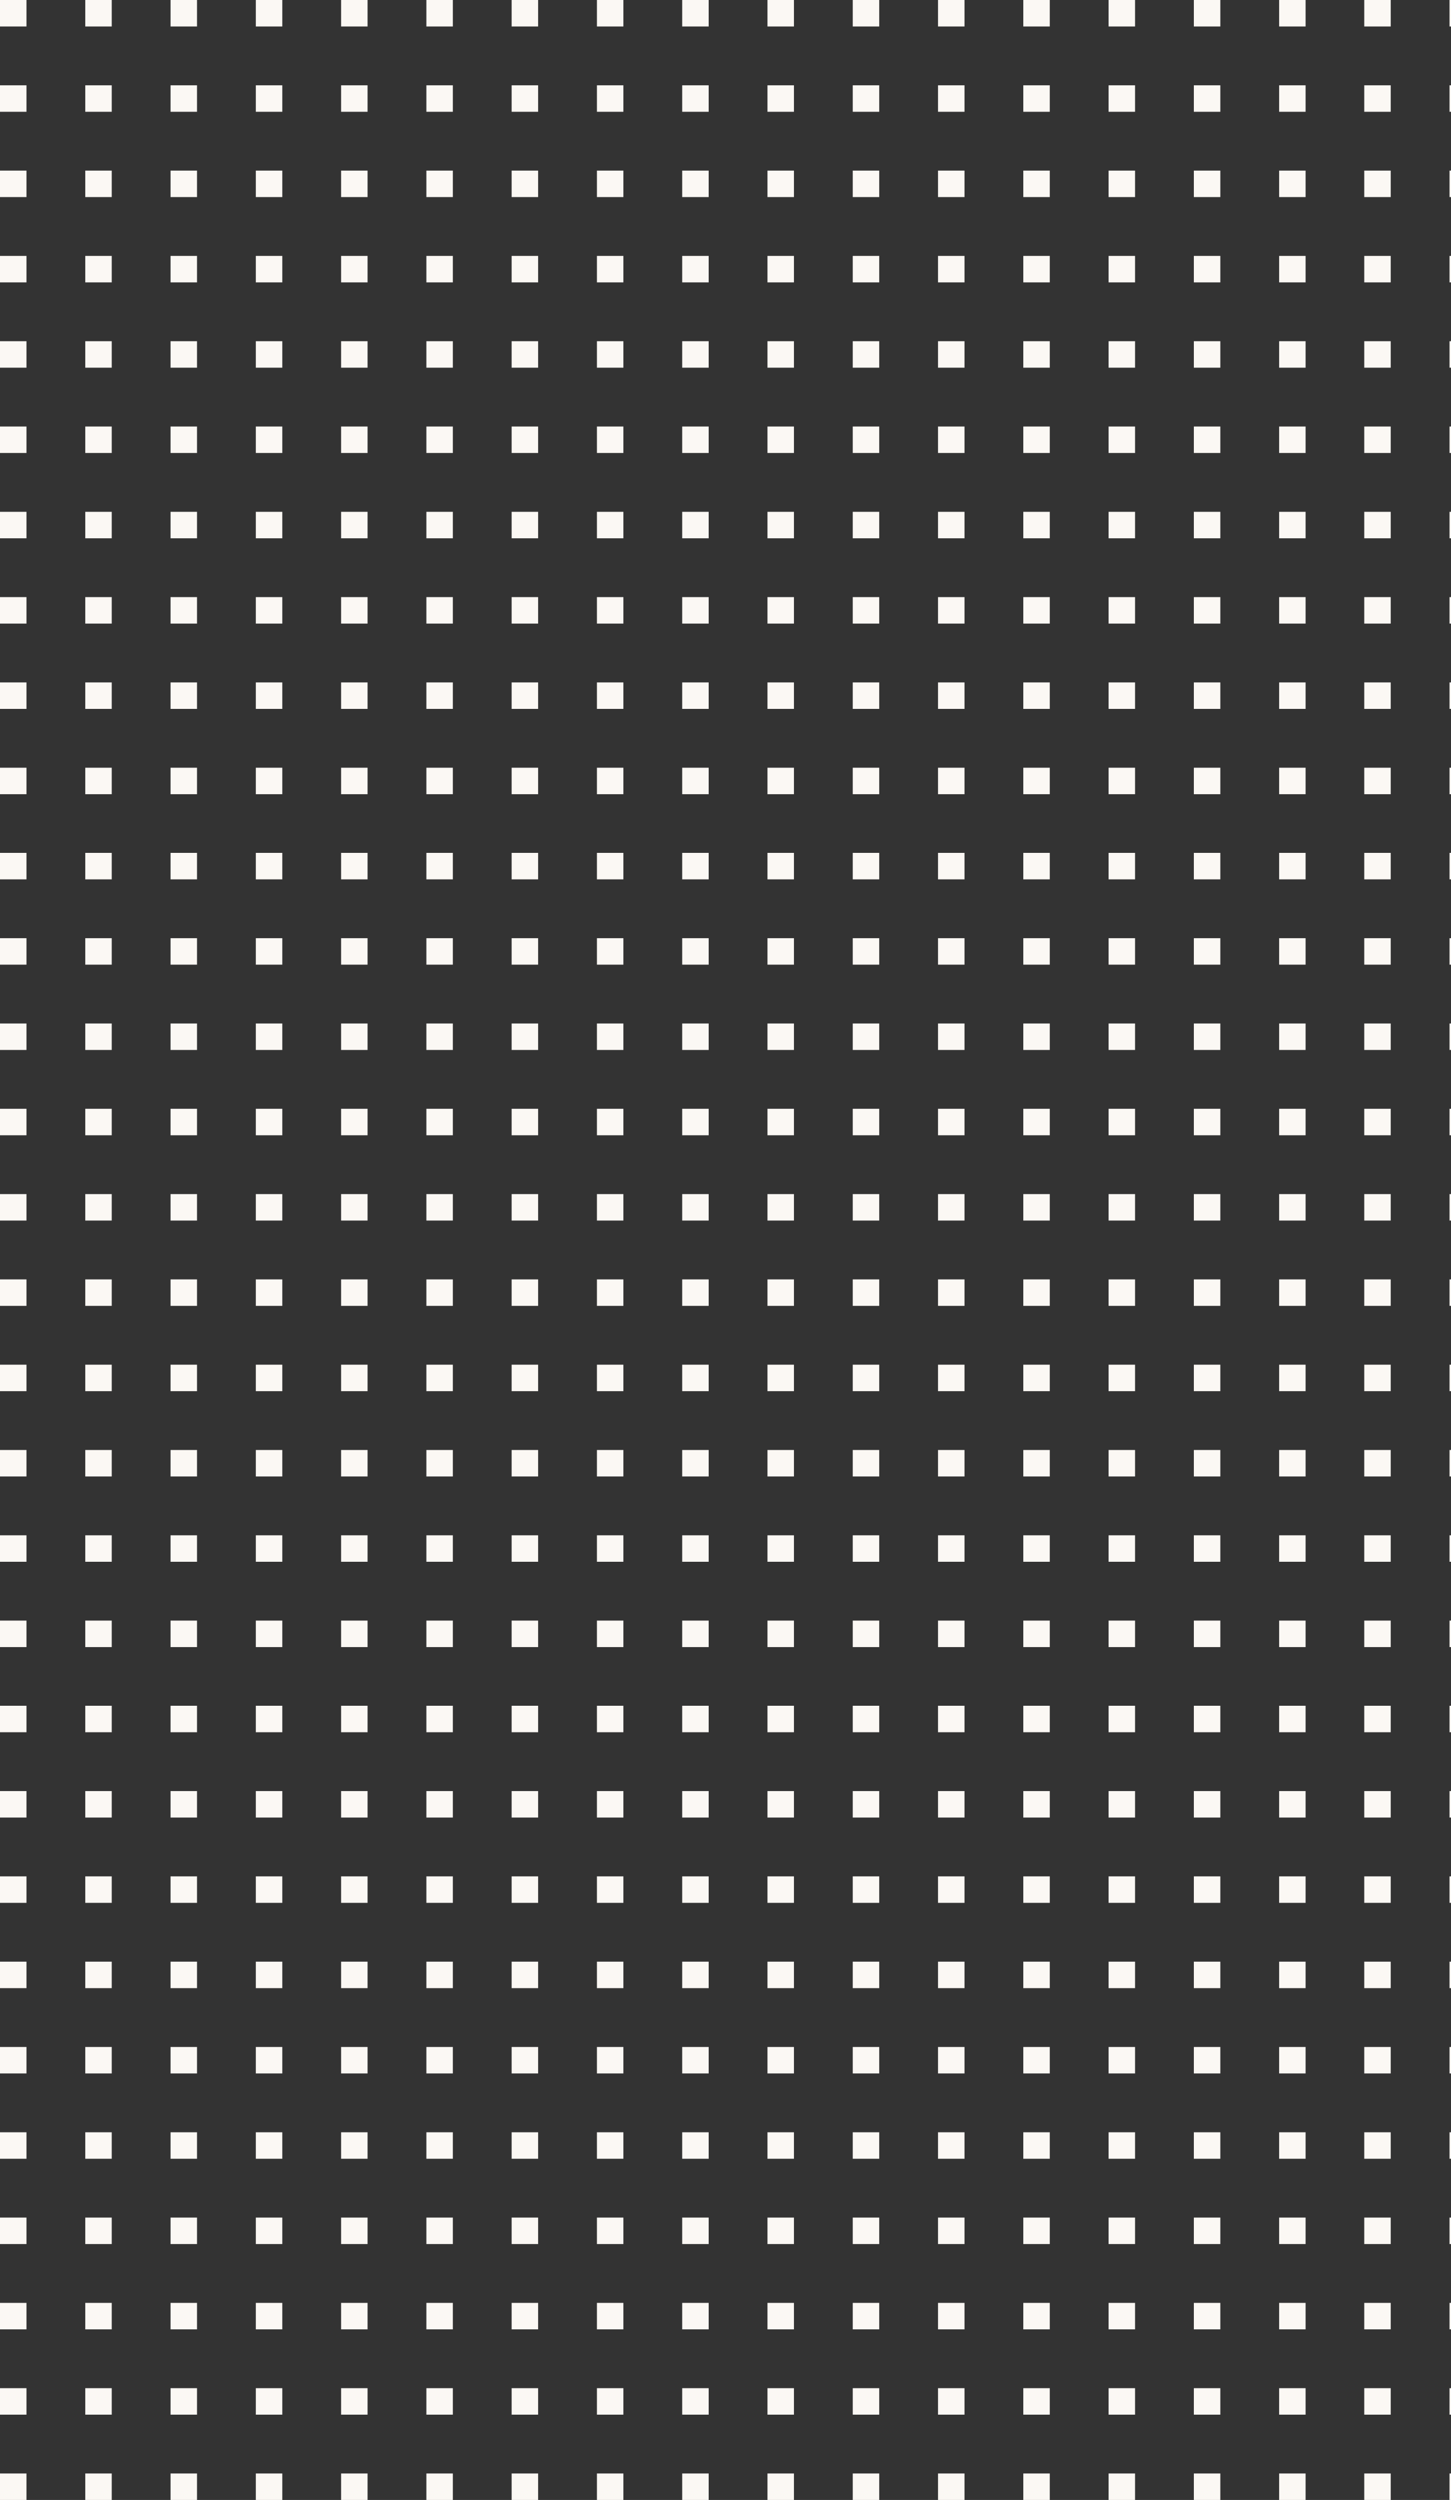 <svg width="371" height="639" viewBox="0 0 371 639" fill="none" xmlns="http://www.w3.org/2000/svg">
<rect x="0" y="0" width="371" height="639" fill="#333333" stroke="none"/>
<rect width="6.767" height="6.767" fill="#FBF8F4"/>
<rect x="21.803" width="6.767" height="6.767" fill="#FBF8F4"/>
<rect x="43.607" width="6.767" height="6.767" fill="#FBF8F4"/>
<rect x="65.411" width="6.767" height="6.767" fill="#FBF8F4"/>
<rect x="87.215" width="6.767" height="6.767" fill="#FBF8F4"/>
<rect x="109.019" width="6.767" height="6.767" fill="#FBF8F4"/>
<rect x="130.822" width="6.767" height="6.767" fill="#FBF8F4"/>
<rect x="152.626" width="6.767" height="6.767" fill="#FBF8F4"/>
<rect x="174.43" width="6.767" height="6.767" fill="#FBF8F4"/>
<rect x="196.233" width="6.767" height="6.767" fill="#FBF8F4"/>
<rect x="218.037" width="6.767" height="6.767" fill="#FBF8F4"/>
<rect x="239.841" width="6.767" height="6.767" fill="#FBF8F4"/>
<rect x="261.645" width="6.767" height="6.767" fill="#FBF8F4"/>
<rect x="283.448" width="6.767" height="6.767" fill="#FBF8F4"/>
<rect x="305.252" width="6.767" height="6.767" fill="#FBF8F4"/>
<rect x="327.056" width="6.767" height="6.767" fill="#FBF8F4"/>
<rect y="21.804" width="6.767" height="6.767" fill="#FBF8F4"/>
<rect x="21.803" y="21.804" width="6.767" height="6.767" fill="#FBF8F4"/>
<rect x="43.607" y="21.804" width="6.767" height="6.767" fill="#FBF8F4"/>
<rect x="65.411" y="21.804" width="6.767" height="6.767" fill="#FBF8F4"/>
<rect x="87.215" y="21.804" width="6.767" height="6.767" fill="#FBF8F4"/>
<rect x="109.019" y="21.804" width="6.767" height="6.767" fill="#FBF8F4"/>
<rect x="130.822" y="21.804" width="6.767" height="6.767" fill="#FBF8F4"/>
<rect x="152.626" y="21.804" width="6.767" height="6.767" fill="#FBF8F4"/>
<rect x="174.43" y="21.804" width="6.767" height="6.767" fill="#FBF8F4"/>
<rect x="196.233" y="21.804" width="6.767" height="6.767" fill="#FBF8F4"/>
<rect x="218.037" y="21.804" width="6.767" height="6.767" fill="#FBF8F4"/>
<rect x="239.841" y="21.804" width="6.767" height="6.767" fill="#FBF8F4"/>
<rect x="261.645" y="21.804" width="6.767" height="6.767" fill="#FBF8F4"/>
<rect x="283.448" y="21.804" width="6.767" height="6.767" fill="#FBF8F4"/>
<rect x="305.252" y="21.804" width="6.767" height="6.767" fill="#FBF8F4"/>
<rect x="327.056" y="21.804" width="6.767" height="6.767" fill="#FBF8F4"/>
<rect y="43.607" width="6.767" height="6.767" fill="#FBF8F4"/>
<rect x="21.803" y="43.607" width="6.767" height="6.767" fill="#FBF8F4"/>
<rect x="43.607" y="43.607" width="6.767" height="6.767" fill="#FBF8F4"/>
<rect x="65.411" y="43.607" width="6.767" height="6.767" fill="#FBF8F4"/>
<rect x="87.215" y="43.607" width="6.767" height="6.767" fill="#FBF8F4"/>
<rect x="109.019" y="43.607" width="6.767" height="6.767" fill="#FBF8F4"/>
<rect x="130.822" y="43.607" width="6.767" height="6.767" fill="#FBF8F4"/>
<rect x="152.626" y="43.607" width="6.767" height="6.767" fill="#FBF8F4"/>
<rect x="174.43" y="43.607" width="6.767" height="6.767" fill="#FBF8F4"/>
<rect x="196.233" y="43.607" width="6.767" height="6.767" fill="#FBF8F4"/>
<rect x="218.037" y="43.607" width="6.767" height="6.767" fill="#FBF8F4"/>
<rect x="239.841" y="43.607" width="6.767" height="6.767" fill="#FBF8F4"/>
<rect x="261.645" y="43.607" width="6.767" height="6.767" fill="#FBF8F4"/>
<rect x="283.448" y="43.607" width="6.767" height="6.767" fill="#FBF8F4"/>
<rect x="305.252" y="43.607" width="6.767" height="6.767" fill="#FBF8F4"/>
<rect x="327.056" y="43.607" width="6.767" height="6.767" fill="#FBF8F4"/>
<rect y="65.411" width="6.767" height="6.767" fill="#FBF8F4"/>
<rect x="21.803" y="65.411" width="6.767" height="6.767" fill="#FBF8F4"/>
<rect x="43.607" y="65.411" width="6.767" height="6.767" fill="#FBF8F4"/>
<rect x="65.411" y="65.411" width="6.767" height="6.767" fill="#FBF8F4"/>
<rect x="87.215" y="65.411" width="6.767" height="6.767" fill="#FBF8F4"/>
<rect x="109.019" y="65.411" width="6.767" height="6.767" fill="#FBF8F4"/>
<rect x="130.822" y="65.411" width="6.767" height="6.767" fill="#FBF8F4"/>
<rect x="152.626" y="65.411" width="6.767" height="6.767" fill="#FBF8F4"/>
<rect x="174.43" y="65.411" width="6.767" height="6.767" fill="#FBF8F4"/>
<rect x="196.233" y="65.411" width="6.767" height="6.767" fill="#FBF8F4"/>
<rect x="218.037" y="65.411" width="6.767" height="6.767" fill="#FBF8F4"/>
<rect x="239.841" y="65.411" width="6.767" height="6.767" fill="#FBF8F4"/>
<rect x="261.645" y="65.411" width="6.767" height="6.767" fill="#FBF8F4"/>
<rect x="283.448" y="65.411" width="6.767" height="6.767" fill="#FBF8F4"/>
<rect x="305.252" y="65.411" width="6.767" height="6.767" fill="#FBF8F4"/>
<rect x="327.056" y="65.411" width="6.767" height="6.767" fill="#FBF8F4"/>
<rect y="87.215" width="6.767" height="6.767" fill="#FBF8F4"/>
<rect x="21.803" y="87.215" width="6.767" height="6.767" fill="#FBF8F4"/>
<rect x="43.607" y="87.215" width="6.767" height="6.767" fill="#FBF8F4"/>
<rect x="65.411" y="87.215" width="6.767" height="6.767" fill="#FBF8F4"/>
<rect x="87.215" y="87.215" width="6.767" height="6.767" fill="#FBF8F4"/>
<rect x="109.019" y="87.215" width="6.767" height="6.767" fill="#FBF8F4"/>
<rect x="130.822" y="87.215" width="6.767" height="6.767" fill="#FBF8F4"/>
<rect x="152.626" y="87.215" width="6.767" height="6.767" fill="#FBF8F4"/>
<rect x="174.43" y="87.215" width="6.767" height="6.767" fill="#FBF8F4"/>
<rect x="196.233" y="87.215" width="6.767" height="6.767" fill="#FBF8F4"/>
<rect x="218.037" y="87.215" width="6.767" height="6.767" fill="#FBF8F4"/>
<rect x="239.841" y="87.215" width="6.767" height="6.767" fill="#FBF8F4"/>
<rect x="261.645" y="87.215" width="6.767" height="6.767" fill="#FBF8F4"/>
<rect x="283.448" y="87.215" width="6.767" height="6.767" fill="#FBF8F4"/>
<rect x="305.252" y="87.215" width="6.767" height="6.767" fill="#FBF8F4"/>
<rect x="327.056" y="87.215" width="6.767" height="6.767" fill="#FBF8F4"/>
<rect y="109.019" width="6.767" height="6.767" fill="#FBF8F4"/>
<rect x="21.803" y="109.019" width="6.767" height="6.767" fill="#FBF8F4"/>
<rect x="43.607" y="109.019" width="6.767" height="6.767" fill="#FBF8F4"/>
<rect x="65.411" y="109.019" width="6.767" height="6.767" fill="#FBF8F4"/>
<rect x="87.215" y="109.019" width="6.767" height="6.767" fill="#FBF8F4"/>
<rect x="109.019" y="109.019" width="6.767" height="6.767" fill="#FBF8F4"/>
<rect x="130.822" y="109.019" width="6.767" height="6.767" fill="#FBF8F4"/>
<rect x="152.626" y="109.019" width="6.767" height="6.767" fill="#FBF8F4"/>
<rect x="174.43" y="109.019" width="6.767" height="6.767" fill="#FBF8F4"/>
<rect x="196.233" y="109.019" width="6.767" height="6.767" fill="#FBF8F4"/>
<rect x="218.037" y="109.019" width="6.767" height="6.767" fill="#FBF8F4"/>
<rect x="239.841" y="109.019" width="6.767" height="6.767" fill="#FBF8F4"/>
<rect x="261.645" y="109.019" width="6.767" height="6.767" fill="#FBF8F4"/>
<rect x="283.448" y="109.019" width="6.767" height="6.767" fill="#FBF8F4"/>
<rect x="305.252" y="109.019" width="6.767" height="6.767" fill="#FBF8F4"/>
<rect x="327.056" y="109.019" width="6.767" height="6.767" fill="#FBF8F4"/>
<rect y="130.822" width="6.767" height="6.767" fill="#FBF8F4"/>
<rect x="21.803" y="130.822" width="6.767" height="6.767" fill="#FBF8F4"/>
<rect x="43.607" y="130.822" width="6.767" height="6.767" fill="#FBF8F4"/>
<rect x="65.411" y="130.822" width="6.767" height="6.767" fill="#FBF8F4"/>
<rect x="87.215" y="130.822" width="6.767" height="6.767" fill="#FBF8F4"/>
<rect x="109.019" y="130.822" width="6.767" height="6.767" fill="#FBF8F4"/>
<rect x="130.822" y="130.822" width="6.767" height="6.767" fill="#FBF8F4"/>
<rect x="152.626" y="130.822" width="6.767" height="6.767" fill="#FBF8F4"/>
<rect x="174.43" y="130.822" width="6.767" height="6.767" fill="#FBF8F4"/>
<rect x="196.233" y="130.822" width="6.767" height="6.767" fill="#FBF8F4"/>
<rect x="218.037" y="130.822" width="6.767" height="6.767" fill="#FBF8F4"/>
<rect x="239.841" y="130.822" width="6.767" height="6.767" fill="#FBF8F4"/>
<rect x="261.645" y="130.822" width="6.767" height="6.767" fill="#FBF8F4"/>
<rect x="283.448" y="130.822" width="6.767" height="6.767" fill="#FBF8F4"/>
<rect x="305.252" y="130.822" width="6.767" height="6.767" fill="#FBF8F4"/>
<rect x="327.056" y="130.822" width="6.767" height="6.767" fill="#FBF8F4"/>
<rect y="152.626" width="6.767" height="6.767" fill="#FBF8F4"/>
<rect x="21.803" y="152.626" width="6.767" height="6.767" fill="#FBF8F4"/>
<rect x="43.607" y="152.626" width="6.767" height="6.767" fill="#FBF8F4"/>
<rect x="65.411" y="152.626" width="6.767" height="6.767" fill="#FBF8F4"/>
<rect x="87.215" y="152.626" width="6.767" height="6.767" fill="#FBF8F4"/>
<rect x="109.019" y="152.626" width="6.767" height="6.767" fill="#FBF8F4"/>
<rect x="130.822" y="152.626" width="6.767" height="6.767" fill="#FBF8F4"/>
<rect x="152.626" y="152.626" width="6.767" height="6.767" fill="#FBF8F4"/>
<rect x="174.43" y="152.626" width="6.767" height="6.767" fill="#FBF8F4"/>
<rect x="196.233" y="152.626" width="6.767" height="6.767" fill="#FBF8F4"/>
<rect x="218.037" y="152.626" width="6.767" height="6.767" fill="#FBF8F4"/>
<rect x="239.841" y="152.626" width="6.767" height="6.767" fill="#FBF8F4"/>
<rect x="261.645" y="152.626" width="6.767" height="6.767" fill="#FBF8F4"/>
<rect x="283.448" y="152.626" width="6.767" height="6.767" fill="#FBF8F4"/>
<rect x="305.252" y="152.626" width="6.767" height="6.767" fill="#FBF8F4"/>
<rect x="327.056" y="152.626" width="6.767" height="6.767" fill="#FBF8F4"/>
<rect y="174.43" width="6.767" height="6.767" fill="#FBF8F4"/>
<rect x="21.803" y="174.43" width="6.767" height="6.767" fill="#FBF8F4"/>
<rect x="43.607" y="174.43" width="6.767" height="6.767" fill="#FBF8F4"/>
<rect x="65.411" y="174.43" width="6.767" height="6.767" fill="#FBF8F4"/>
<rect x="87.215" y="174.43" width="6.767" height="6.767" fill="#FBF8F4"/>
<rect x="109.019" y="174.43" width="6.767" height="6.767" fill="#FBF8F4"/>
<rect x="130.822" y="174.43" width="6.767" height="6.767" fill="#FBF8F4"/>
<rect x="152.626" y="174.43" width="6.767" height="6.767" fill="#FBF8F4"/>
<rect x="174.43" y="174.43" width="6.767" height="6.767" fill="#FBF8F4"/>
<rect x="196.233" y="174.43" width="6.767" height="6.767" fill="#FBF8F4"/>
<rect x="218.037" y="174.43" width="6.767" height="6.767" fill="#FBF8F4"/>
<rect x="239.841" y="174.43" width="6.767" height="6.767" fill="#FBF8F4"/>
<rect x="261.645" y="174.43" width="6.767" height="6.767" fill="#FBF8F4"/>
<rect x="283.448" y="174.43" width="6.767" height="6.767" fill="#FBF8F4"/>
<rect x="305.252" y="174.43" width="6.767" height="6.767" fill="#FBF8F4"/>
<rect x="327.056" y="174.43" width="6.767" height="6.767" fill="#FBF8F4"/>
<rect y="196.233" width="6.767" height="6.767" fill="#FBF8F4"/>
<rect x="21.803" y="196.233" width="6.767" height="6.767" fill="#FBF8F4"/>
<rect x="43.607" y="196.233" width="6.767" height="6.767" fill="#FBF8F4"/>
<rect x="65.411" y="196.233" width="6.767" height="6.767" fill="#FBF8F4"/>
<rect x="87.215" y="196.233" width="6.767" height="6.767" fill="#FBF8F4"/>
<rect x="109.019" y="196.233" width="6.767" height="6.767" fill="#FBF8F4"/>
<rect x="130.822" y="196.233" width="6.767" height="6.767" fill="#FBF8F4"/>
<rect x="152.626" y="196.233" width="6.767" height="6.767" fill="#FBF8F4"/>
<rect x="174.43" y="196.233" width="6.767" height="6.767" fill="#FBF8F4"/>
<rect x="196.233" y="196.233" width="6.767" height="6.767" fill="#FBF8F4"/>
<rect x="218.037" y="196.233" width="6.767" height="6.767" fill="#FBF8F4"/>
<rect x="239.841" y="196.233" width="6.767" height="6.767" fill="#FBF8F4"/>
<rect x="261.645" y="196.233" width="6.767" height="6.767" fill="#FBF8F4"/>
<rect x="283.448" y="196.233" width="6.767" height="6.767" fill="#FBF8F4"/>
<rect x="305.252" y="196.233" width="6.767" height="6.767" fill="#FBF8F4"/>
<rect x="327.056" y="196.233" width="6.767" height="6.767" fill="#FBF8F4"/>
<rect y="218" width="6.767" height="6.767" fill="#FBF8F4"/>
<rect x="21.803" y="218" width="6.767" height="6.767" fill="#FBF8F4"/>
<rect x="43.607" y="218" width="6.767" height="6.767" fill="#FBF8F4"/>
<rect x="65.411" y="218" width="6.767" height="6.767" fill="#FBF8F4"/>
<rect x="87.215" y="218" width="6.767" height="6.767" fill="#FBF8F4"/>
<rect x="109.019" y="218" width="6.767" height="6.767" fill="#FBF8F4"/>
<rect x="130.822" y="218" width="6.767" height="6.767" fill="#FBF8F4"/>
<rect x="152.626" y="218" width="6.767" height="6.767" fill="#FBF8F4"/>
<rect x="174.43" y="218" width="6.767" height="6.767" fill="#FBF8F4"/>
<rect x="196.233" y="218" width="6.767" height="6.767" fill="#FBF8F4"/>
<rect x="218.037" y="218" width="6.767" height="6.767" fill="#FBF8F4"/>
<rect x="239.841" y="218" width="6.767" height="6.767" fill="#FBF8F4"/>
<rect x="261.645" y="218" width="6.767" height="6.767" fill="#FBF8F4"/>
<rect x="283.448" y="218" width="6.767" height="6.767" fill="#FBF8F4"/>
<rect x="305.252" y="218" width="6.767" height="6.767" fill="#FBF8F4"/>
<rect x="327.056" y="218" width="6.767" height="6.767" fill="#FBF8F4"/>
<rect y="239.804" width="6.767" height="6.767" fill="#FBF8F4"/>
<rect x="21.803" y="239.804" width="6.767" height="6.767" fill="#FBF8F4"/>
<rect x="43.607" y="239.804" width="6.767" height="6.767" fill="#FBF8F4"/>
<rect x="65.411" y="239.804" width="6.767" height="6.767" fill="#FBF8F4"/>
<rect x="87.215" y="239.804" width="6.767" height="6.767" fill="#FBF8F4"/>
<rect x="109.019" y="239.804" width="6.767" height="6.767" fill="#FBF8F4"/>
<rect x="130.822" y="239.804" width="6.767" height="6.767" fill="#FBF8F4"/>
<rect x="152.626" y="239.804" width="6.767" height="6.767" fill="#FBF8F4"/>
<rect x="174.43" y="239.804" width="6.767" height="6.767" fill="#FBF8F4"/>
<rect x="196.233" y="239.804" width="6.767" height="6.767" fill="#FBF8F4"/>
<rect x="218.037" y="239.804" width="6.767" height="6.767" fill="#FBF8F4"/>
<rect x="239.841" y="239.804" width="6.767" height="6.767" fill="#FBF8F4"/>
<rect x="261.645" y="239.804" width="6.767" height="6.767" fill="#FBF8F4"/>
<rect x="283.448" y="239.804" width="6.767" height="6.767" fill="#FBF8F4"/>
<rect x="305.252" y="239.804" width="6.767" height="6.767" fill="#FBF8F4"/>
<rect x="327.056" y="239.804" width="6.767" height="6.767" fill="#FBF8F4"/>
<rect y="261.607" width="6.767" height="6.767" fill="#FBF8F4"/>
<rect x="21.803" y="261.607" width="6.767" height="6.767" fill="#FBF8F4"/>
<rect x="43.607" y="261.607" width="6.767" height="6.767" fill="#FBF8F4"/>
<rect x="65.411" y="261.607" width="6.767" height="6.767" fill="#FBF8F4"/>
<rect x="87.215" y="261.607" width="6.767" height="6.767" fill="#FBF8F4"/>
<rect x="109.019" y="261.607" width="6.767" height="6.767" fill="#FBF8F4"/>
<rect x="130.822" y="261.607" width="6.767" height="6.767" fill="#FBF8F4"/>
<rect x="152.626" y="261.607" width="6.767" height="6.767" fill="#FBF8F4"/>
<rect x="174.43" y="261.607" width="6.767" height="6.767" fill="#FBF8F4"/>
<rect x="196.233" y="261.607" width="6.767" height="6.767" fill="#FBF8F4"/>
<rect x="218.037" y="261.607" width="6.767" height="6.767" fill="#FBF8F4"/>
<rect x="239.841" y="261.607" width="6.767" height="6.767" fill="#FBF8F4"/>
<rect x="261.645" y="261.607" width="6.767" height="6.767" fill="#FBF8F4"/>
<rect x="283.448" y="261.607" width="6.767" height="6.767" fill="#FBF8F4"/>
<rect x="305.252" y="261.607" width="6.767" height="6.767" fill="#FBF8F4"/>
<rect x="327.056" y="261.607" width="6.767" height="6.767" fill="#FBF8F4"/>
<rect y="283.411" width="6.767" height="6.767" fill="#FBF8F4"/>
<rect x="21.803" y="283.411" width="6.767" height="6.767" fill="#FBF8F4"/>
<rect x="43.607" y="283.411" width="6.767" height="6.767" fill="#FBF8F4"/>
<rect x="65.411" y="283.411" width="6.767" height="6.767" fill="#FBF8F4"/>
<rect x="87.215" y="283.411" width="6.767" height="6.767" fill="#FBF8F4"/>
<rect x="109.019" y="283.411" width="6.767" height="6.767" fill="#FBF8F4"/>
<rect x="130.822" y="283.411" width="6.767" height="6.767" fill="#FBF8F4"/>
<rect x="152.626" y="283.411" width="6.767" height="6.767" fill="#FBF8F4"/>
<rect x="174.43" y="283.411" width="6.767" height="6.767" fill="#FBF8F4"/>
<rect x="196.233" y="283.411" width="6.767" height="6.767" fill="#FBF8F4"/>
<rect x="218.037" y="283.411" width="6.767" height="6.767" fill="#FBF8F4"/>
<rect x="239.841" y="283.411" width="6.767" height="6.767" fill="#FBF8F4"/>
<rect x="261.645" y="283.411" width="6.767" height="6.767" fill="#FBF8F4"/>
<rect x="283.448" y="283.411" width="6.767" height="6.767" fill="#FBF8F4"/>
<rect x="305.252" y="283.411" width="6.767" height="6.767" fill="#FBF8F4"/>
<rect x="327.056" y="283.411" width="6.767" height="6.767" fill="#FBF8F4"/>
<rect y="305.215" width="6.767" height="6.767" fill="#FBF8F4"/>
<rect x="21.803" y="305.215" width="6.767" height="6.767" fill="#FBF8F4"/>
<rect x="43.607" y="305.215" width="6.767" height="6.767" fill="#FBF8F4"/>
<rect x="65.411" y="305.215" width="6.767" height="6.767" fill="#FBF8F4"/>
<rect x="87.215" y="305.215" width="6.767" height="6.767" fill="#FBF8F4"/>
<rect x="109.019" y="305.215" width="6.767" height="6.767" fill="#FBF8F4"/>
<rect x="130.822" y="305.215" width="6.767" height="6.767" fill="#FBF8F4"/>
<rect x="152.626" y="305.215" width="6.767" height="6.767" fill="#FBF8F4"/>
<rect x="174.43" y="305.215" width="6.767" height="6.767" fill="#FBF8F4"/>
<rect x="196.233" y="305.215" width="6.767" height="6.767" fill="#FBF8F4"/>
<rect x="218.037" y="305.215" width="6.767" height="6.767" fill="#FBF8F4"/>
<rect x="239.841" y="305.215" width="6.767" height="6.767" fill="#FBF8F4"/>
<rect x="261.645" y="305.215" width="6.767" height="6.767" fill="#FBF8F4"/>
<rect x="283.448" y="305.215" width="6.767" height="6.767" fill="#FBF8F4"/>
<rect x="305.252" y="305.215" width="6.767" height="6.767" fill="#FBF8F4"/>
<rect x="327.056" y="305.215" width="6.767" height="6.767" fill="#FBF8F4"/>
<rect y="327.019" width="6.767" height="6.767" fill="#FBF8F4"/>
<rect x="21.803" y="327.019" width="6.767" height="6.767" fill="#FBF8F4"/>
<rect x="43.607" y="327.019" width="6.767" height="6.767" fill="#FBF8F4"/>
<rect x="65.411" y="327.019" width="6.767" height="6.767" fill="#FBF8F4"/>
<rect x="87.215" y="327.019" width="6.767" height="6.767" fill="#FBF8F4"/>
<rect x="109.019" y="327.019" width="6.767" height="6.767" fill="#FBF8F4"/>
<rect x="130.822" y="327.019" width="6.767" height="6.767" fill="#FBF8F4"/>
<rect x="152.626" y="327.019" width="6.767" height="6.767" fill="#FBF8F4"/>
<rect x="174.43" y="327.019" width="6.767" height="6.767" fill="#FBF8F4"/>
<rect x="196.233" y="327.019" width="6.767" height="6.767" fill="#FBF8F4"/>
<rect x="218.037" y="327.019" width="6.767" height="6.767" fill="#FBF8F4"/>
<rect x="239.841" y="327.019" width="6.767" height="6.767" fill="#FBF8F4"/>
<rect x="261.645" y="327.019" width="6.767" height="6.767" fill="#FBF8F4"/>
<rect x="283.448" y="327.019" width="6.767" height="6.767" fill="#FBF8F4"/>
<rect x="305.252" y="327.019" width="6.767" height="6.767" fill="#FBF8F4"/>
<rect x="327.056" y="327.019" width="6.767" height="6.767" fill="#FBF8F4"/>
<rect y="348.822" width="6.767" height="6.767" fill="#FBF8F4"/>
<rect x="21.803" y="348.822" width="6.767" height="6.767" fill="#FBF8F4"/>
<rect x="43.607" y="348.822" width="6.767" height="6.767" fill="#FBF8F4"/>
<rect x="65.411" y="348.822" width="6.767" height="6.767" fill="#FBF8F4"/>
<rect x="87.215" y="348.822" width="6.767" height="6.767" fill="#FBF8F4"/>
<rect x="109.019" y="348.822" width="6.767" height="6.767" fill="#FBF8F4"/>
<rect x="130.822" y="348.822" width="6.767" height="6.767" fill="#FBF8F4"/>
<rect x="152.626" y="348.822" width="6.767" height="6.767" fill="#FBF8F4"/>
<rect x="174.43" y="348.822" width="6.767" height="6.767" fill="#FBF8F4"/>
<rect x="196.233" y="348.822" width="6.767" height="6.767" fill="#FBF8F4"/>
<rect x="218.037" y="348.822" width="6.767" height="6.767" fill="#FBF8F4"/>
<rect x="239.841" y="348.822" width="6.767" height="6.767" fill="#FBF8F4"/>
<rect x="261.645" y="348.822" width="6.767" height="6.767" fill="#FBF8F4"/>
<rect x="283.448" y="348.822" width="6.767" height="6.767" fill="#FBF8F4"/>
<rect x="305.252" y="348.822" width="6.767" height="6.767" fill="#FBF8F4"/>
<rect x="327.056" y="348.822" width="6.767" height="6.767" fill="#FBF8F4"/>
<rect y="370.626" width="6.767" height="6.767" fill="#FBF8F4"/>
<rect x="21.803" y="370.626" width="6.767" height="6.767" fill="#FBF8F4"/>
<rect x="43.607" y="370.626" width="6.767" height="6.767" fill="#FBF8F4"/>
<rect x="65.411" y="370.626" width="6.767" height="6.767" fill="#FBF8F4"/>
<rect x="87.215" y="370.626" width="6.767" height="6.767" fill="#FBF8F4"/>
<rect x="109.019" y="370.626" width="6.767" height="6.767" fill="#FBF8F4"/>
<rect x="130.822" y="370.626" width="6.767" height="6.767" fill="#FBF8F4"/>
<rect x="152.626" y="370.626" width="6.767" height="6.767" fill="#FBF8F4"/>
<rect x="174.43" y="370.626" width="6.767" height="6.767" fill="#FBF8F4"/>
<rect x="196.233" y="370.626" width="6.767" height="6.767" fill="#FBF8F4"/>
<rect x="218.037" y="370.626" width="6.767" height="6.767" fill="#FBF8F4"/>
<rect x="239.841" y="370.626" width="6.767" height="6.767" fill="#FBF8F4"/>
<rect x="261.645" y="370.626" width="6.767" height="6.767" fill="#FBF8F4"/>
<rect x="283.448" y="370.626" width="6.767" height="6.767" fill="#FBF8F4"/>
<rect x="305.252" y="370.626" width="6.767" height="6.767" fill="#FBF8F4"/>
<rect x="327.056" y="370.626" width="6.767" height="6.767" fill="#FBF8F4"/>
<rect y="392.43" width="6.767" height="6.767" fill="#FBF8F4"/>
<rect x="21.803" y="392.43" width="6.767" height="6.767" fill="#FBF8F4"/>
<rect x="43.607" y="392.43" width="6.767" height="6.767" fill="#FBF8F4"/>
<rect x="65.411" y="392.43" width="6.767" height="6.767" fill="#FBF8F4"/>
<rect x="87.215" y="392.43" width="6.767" height="6.767" fill="#FBF8F4"/>
<rect x="109.019" y="392.43" width="6.767" height="6.767" fill="#FBF8F4"/>
<rect x="130.822" y="392.43" width="6.767" height="6.767" fill="#FBF8F4"/>
<rect x="152.626" y="392.43" width="6.767" height="6.767" fill="#FBF8F4"/>
<rect x="174.43" y="392.43" width="6.767" height="6.767" fill="#FBF8F4"/>
<rect x="196.233" y="392.43" width="6.767" height="6.767" fill="#FBF8F4"/>
<rect x="218.037" y="392.43" width="6.767" height="6.767" fill="#FBF8F4"/>
<rect x="239.841" y="392.43" width="6.767" height="6.767" fill="#FBF8F4"/>
<rect x="261.645" y="392.43" width="6.767" height="6.767" fill="#FBF8F4"/>
<rect x="283.448" y="392.43" width="6.767" height="6.767" fill="#FBF8F4"/>
<rect x="305.252" y="392.43" width="6.767" height="6.767" fill="#FBF8F4"/>
<rect x="327.056" y="392.43" width="6.767" height="6.767" fill="#FBF8F4"/>
<rect y="414.233" width="6.767" height="6.767" fill="#FBF8F4"/>
<rect x="21.803" y="414.233" width="6.767" height="6.767" fill="#FBF8F4"/>
<rect x="43.607" y="414.233" width="6.767" height="6.767" fill="#FBF8F4"/>
<rect x="65.411" y="414.233" width="6.767" height="6.767" fill="#FBF8F4"/>
<rect x="87.215" y="414.233" width="6.767" height="6.767" fill="#FBF8F4"/>
<rect x="109.019" y="414.233" width="6.767" height="6.767" fill="#FBF8F4"/>
<rect x="130.822" y="414.233" width="6.767" height="6.767" fill="#FBF8F4"/>
<rect x="152.626" y="414.233" width="6.767" height="6.767" fill="#FBF8F4"/>
<rect x="174.43" y="414.233" width="6.767" height="6.767" fill="#FBF8F4"/>
<rect x="196.233" y="414.233" width="6.767" height="6.767" fill="#FBF8F4"/>
<rect x="218.037" y="414.233" width="6.767" height="6.767" fill="#FBF8F4"/>
<rect x="239.841" y="414.233" width="6.767" height="6.767" fill="#FBF8F4"/>
<rect x="261.645" y="414.233" width="6.767" height="6.767" fill="#FBF8F4"/>
<rect x="283.448" y="414.233" width="6.767" height="6.767" fill="#FBF8F4"/>
<rect x="305.252" y="414.233" width="6.767" height="6.767" fill="#FBF8F4"/>
<rect x="327.056" y="414.233" width="6.767" height="6.767" fill="#FBF8F4"/>
<rect x="348.822" width="6.767" height="6.767" fill="#FBF8F4"/>
<rect x="370.626" width="6.767" height="6.767" fill="#FBF8F4"/>
<rect x="348.822" y="21.804" width="6.767" height="6.767" fill="#FBF8F4"/>
<rect x="370.626" y="21.804" width="6.767" height="6.767" fill="#FBF8F4"/>
<rect x="348.822" y="43.607" width="6.767" height="6.767" fill="#FBF8F4"/>
<rect x="370.626" y="43.607" width="6.767" height="6.767" fill="#FBF8F4"/>
<rect x="348.822" y="65.411" width="6.767" height="6.767" fill="#FBF8F4"/>
<rect x="370.626" y="65.411" width="6.767" height="6.767" fill="#FBF8F4"/>
<rect x="348.822" y="87.215" width="6.767" height="6.767" fill="#FBF8F4"/>
<rect x="370.626" y="87.215" width="6.767" height="6.767" fill="#FBF8F4"/>
<rect x="348.822" y="109.019" width="6.767" height="6.767" fill="#FBF8F4"/>
<rect x="370.626" y="109.019" width="6.767" height="6.767" fill="#FBF8F4"/>
<rect x="348.822" y="130.822" width="6.767" height="6.767" fill="#FBF8F4"/>
<rect x="370.626" y="130.822" width="6.767" height="6.767" fill="#FBF8F4"/>
<rect x="348.822" y="152.626" width="6.767" height="6.767" fill="#FBF8F4"/>
<rect x="370.626" y="152.626" width="6.767" height="6.767" fill="#FBF8F4"/>
<rect x="348.822" y="174.43" width="6.767" height="6.767" fill="#FBF8F4"/>
<rect x="370.626" y="174.43" width="6.767" height="6.767" fill="#FBF8F4"/>
<rect x="348.822" y="196.233" width="6.767" height="6.767" fill="#FBF8F4"/>
<rect x="370.626" y="196.233" width="6.767" height="6.767" fill="#FBF8F4"/>
<rect x="348.822" y="218" width="6.767" height="6.767" fill="#FBF8F4"/>
<rect x="370.626" y="218" width="6.767" height="6.767" fill="#FBF8F4"/>
<rect x="348.822" y="239.804" width="6.767" height="6.767" fill="#FBF8F4"/>
<rect x="370.626" y="239.804" width="6.767" height="6.767" fill="#FBF8F4"/>
<rect x="348.822" y="261.607" width="6.767" height="6.767" fill="#FBF8F4"/>
<rect x="370.626" y="261.607" width="6.767" height="6.767" fill="#FBF8F4"/>
<rect x="348.822" y="283.411" width="6.767" height="6.767" fill="#FBF8F4"/>
<rect x="370.626" y="283.411" width="6.767" height="6.767" fill="#FBF8F4"/>
<rect x="348.822" y="305.215" width="6.767" height="6.767" fill="#FBF8F4"/>
<rect x="370.626" y="305.215" width="6.767" height="6.767" fill="#FBF8F4"/>
<rect x="348.822" y="327.019" width="6.767" height="6.767" fill="#FBF8F4"/>
<rect x="370.626" y="327.019" width="6.767" height="6.767" fill="#FBF8F4"/>
<rect x="348.822" y="348.822" width="6.767" height="6.767" fill="#FBF8F4"/>
<rect x="370.626" y="348.822" width="6.767" height="6.767" fill="#FBF8F4"/>
<rect x="348.822" y="370.626" width="6.767" height="6.767" fill="#FBF8F4"/>
<rect x="370.626" y="370.626" width="6.767" height="6.767" fill="#FBF8F4"/>
<rect x="348.822" y="392.43" width="6.767" height="6.767" fill="#FBF8F4"/>
<rect x="370.626" y="392.43" width="6.767" height="6.767" fill="#FBF8F4"/>
<rect x="348.822" y="414.233" width="6.767" height="6.767" fill="#FBF8F4"/>
<rect x="370.626" y="414.233" width="6.767" height="6.767" fill="#FBF8F4"/>
<rect y="436" width="6.767" height="6.767" fill="#FBF8F4"/>
<rect x="21.803" y="436" width="6.767" height="6.767" fill="#FBF8F4"/>
<rect x="43.607" y="436" width="6.767" height="6.767" fill="#FBF8F4"/>
<rect x="65.411" y="436" width="6.767" height="6.767" fill="#FBF8F4"/>
<rect x="87.215" y="436" width="6.767" height="6.767" fill="#FBF8F4"/>
<rect x="109.019" y="436" width="6.767" height="6.767" fill="#FBF8F4"/>
<rect x="130.822" y="436" width="6.767" height="6.767" fill="#FBF8F4"/>
<rect x="152.626" y="436" width="6.767" height="6.767" fill="#FBF8F4"/>
<rect x="174.43" y="436" width="6.767" height="6.767" fill="#FBF8F4"/>
<rect x="196.233" y="436" width="6.767" height="6.767" fill="#FBF8F4"/>
<rect x="218.037" y="436" width="6.767" height="6.767" fill="#FBF8F4"/>
<rect x="239.841" y="436" width="6.767" height="6.767" fill="#FBF8F4"/>
<rect x="261.645" y="436" width="6.767" height="6.767" fill="#FBF8F4"/>
<rect x="283.448" y="436" width="6.767" height="6.767" fill="#FBF8F4"/>
<rect x="305.252" y="436" width="6.767" height="6.767" fill="#FBF8F4"/>
<rect x="327.056" y="436" width="6.767" height="6.767" fill="#FBF8F4"/>
<rect y="457.804" width="6.767" height="6.767" fill="#FBF8F4"/>
<rect x="21.803" y="457.804" width="6.767" height="6.767" fill="#FBF8F4"/>
<rect x="43.607" y="457.804" width="6.767" height="6.767" fill="#FBF8F4"/>
<rect x="65.411" y="457.804" width="6.767" height="6.767" fill="#FBF8F4"/>
<rect x="87.215" y="457.804" width="6.767" height="6.767" fill="#FBF8F4"/>
<rect x="109.019" y="457.804" width="6.767" height="6.767" fill="#FBF8F4"/>
<rect x="130.822" y="457.804" width="6.767" height="6.767" fill="#FBF8F4"/>
<rect x="152.626" y="457.804" width="6.767" height="6.767" fill="#FBF8F4"/>
<rect x="174.43" y="457.804" width="6.767" height="6.767" fill="#FBF8F4"/>
<rect x="196.233" y="457.804" width="6.767" height="6.767" fill="#FBF8F4"/>
<rect x="218.037" y="457.804" width="6.767" height="6.767" fill="#FBF8F4"/>
<rect x="239.841" y="457.804" width="6.767" height="6.767" fill="#FBF8F4"/>
<rect x="261.645" y="457.804" width="6.767" height="6.767" fill="#FBF8F4"/>
<rect x="283.448" y="457.804" width="6.767" height="6.767" fill="#FBF8F4"/>
<rect x="305.252" y="457.804" width="6.767" height="6.767" fill="#FBF8F4"/>
<rect x="327.056" y="457.804" width="6.767" height="6.767" fill="#FBF8F4"/>
<rect y="479.607" width="6.767" height="6.767" fill="#FBF8F4"/>
<rect x="21.803" y="479.607" width="6.767" height="6.767" fill="#FBF8F4"/>
<rect x="43.607" y="479.607" width="6.767" height="6.767" fill="#FBF8F4"/>
<rect x="65.411" y="479.607" width="6.767" height="6.767" fill="#FBF8F4"/>
<rect x="87.215" y="479.607" width="6.767" height="6.767" fill="#FBF8F4"/>
<rect x="109.019" y="479.607" width="6.767" height="6.767" fill="#FBF8F4"/>
<rect x="130.822" y="479.607" width="6.767" height="6.767" fill="#FBF8F4"/>
<rect x="152.626" y="479.607" width="6.767" height="6.767" fill="#FBF8F4"/>
<rect x="174.43" y="479.607" width="6.767" height="6.767" fill="#FBF8F4"/>
<rect x="196.233" y="479.607" width="6.767" height="6.767" fill="#FBF8F4"/>
<rect x="218.037" y="479.607" width="6.767" height="6.767" fill="#FBF8F4"/>
<rect x="239.841" y="479.607" width="6.767" height="6.767" fill="#FBF8F4"/>
<rect x="261.645" y="479.607" width="6.767" height="6.767" fill="#FBF8F4"/>
<rect x="283.448" y="479.607" width="6.767" height="6.767" fill="#FBF8F4"/>
<rect x="305.252" y="479.607" width="6.767" height="6.767" fill="#FBF8F4"/>
<rect x="327.056" y="479.607" width="6.767" height="6.767" fill="#FBF8F4"/>
<rect y="501.411" width="6.767" height="6.767" fill="#FBF8F4"/>
<rect x="21.803" y="501.411" width="6.767" height="6.767" fill="#FBF8F4"/>
<rect x="43.607" y="501.411" width="6.767" height="6.767" fill="#FBF8F4"/>
<rect x="65.411" y="501.411" width="6.767" height="6.767" fill="#FBF8F4"/>
<rect x="87.215" y="501.411" width="6.767" height="6.767" fill="#FBF8F4"/>
<rect x="109.019" y="501.411" width="6.767" height="6.767" fill="#FBF8F4"/>
<rect x="130.822" y="501.411" width="6.767" height="6.767" fill="#FBF8F4"/>
<rect x="152.626" y="501.411" width="6.767" height="6.767" fill="#FBF8F4"/>
<rect x="174.43" y="501.411" width="6.767" height="6.767" fill="#FBF8F4"/>
<rect x="196.233" y="501.411" width="6.767" height="6.767" fill="#FBF8F4"/>
<rect x="218.037" y="501.411" width="6.767" height="6.767" fill="#FBF8F4"/>
<rect x="239.841" y="501.411" width="6.767" height="6.767" fill="#FBF8F4"/>
<rect x="261.645" y="501.411" width="6.767" height="6.767" fill="#FBF8F4"/>
<rect x="283.448" y="501.411" width="6.767" height="6.767" fill="#FBF8F4"/>
<rect x="305.252" y="501.411" width="6.767" height="6.767" fill="#FBF8F4"/>
<rect x="327.056" y="501.411" width="6.767" height="6.767" fill="#FBF8F4"/>
<rect y="523.215" width="6.767" height="6.767" fill="#FBF8F4"/>
<rect x="21.803" y="523.215" width="6.767" height="6.767" fill="#FBF8F4"/>
<rect x="43.607" y="523.215" width="6.767" height="6.767" fill="#FBF8F4"/>
<rect x="65.411" y="523.215" width="6.767" height="6.767" fill="#FBF8F4"/>
<rect x="87.215" y="523.215" width="6.767" height="6.767" fill="#FBF8F4"/>
<rect x="109.019" y="523.215" width="6.767" height="6.767" fill="#FBF8F4"/>
<rect x="130.822" y="523.215" width="6.767" height="6.767" fill="#FBF8F4"/>
<rect x="152.626" y="523.215" width="6.767" height="6.767" fill="#FBF8F4"/>
<rect x="174.43" y="523.215" width="6.767" height="6.767" fill="#FBF8F4"/>
<rect x="196.233" y="523.215" width="6.767" height="6.767" fill="#FBF8F4"/>
<rect x="218.037" y="523.215" width="6.767" height="6.767" fill="#FBF8F4"/>
<rect x="239.841" y="523.215" width="6.767" height="6.767" fill="#FBF8F4"/>
<rect x="261.645" y="523.215" width="6.767" height="6.767" fill="#FBF8F4"/>
<rect x="283.448" y="523.215" width="6.767" height="6.767" fill="#FBF8F4"/>
<rect x="305.252" y="523.215" width="6.767" height="6.767" fill="#FBF8F4"/>
<rect x="327.056" y="523.215" width="6.767" height="6.767" fill="#FBF8F4"/>
<rect y="545.019" width="6.767" height="6.767" fill="#FBF8F4"/>
<rect x="21.803" y="545.019" width="6.767" height="6.767" fill="#FBF8F4"/>
<rect x="43.607" y="545.019" width="6.767" height="6.767" fill="#FBF8F4"/>
<rect x="65.411" y="545.019" width="6.767" height="6.767" fill="#FBF8F4"/>
<rect x="87.215" y="545.019" width="6.767" height="6.767" fill="#FBF8F4"/>
<rect x="109.019" y="545.019" width="6.767" height="6.767" fill="#FBF8F4"/>
<rect x="130.822" y="545.019" width="6.767" height="6.767" fill="#FBF8F4"/>
<rect x="152.626" y="545.019" width="6.767" height="6.767" fill="#FBF8F4"/>
<rect x="174.43" y="545.019" width="6.767" height="6.767" fill="#FBF8F4"/>
<rect x="196.233" y="545.019" width="6.767" height="6.767" fill="#FBF8F4"/>
<rect x="218.037" y="545.019" width="6.767" height="6.767" fill="#FBF8F4"/>
<rect x="239.841" y="545.019" width="6.767" height="6.767" fill="#FBF8F4"/>
<rect x="261.645" y="545.019" width="6.767" height="6.767" fill="#FBF8F4"/>
<rect x="283.448" y="545.019" width="6.767" height="6.767" fill="#FBF8F4"/>
<rect x="305.252" y="545.019" width="6.767" height="6.767" fill="#FBF8F4"/>
<rect x="327.056" y="545.019" width="6.767" height="6.767" fill="#FBF8F4"/>
<rect y="566.822" width="6.767" height="6.767" fill="#FBF8F4"/>
<rect x="21.803" y="566.822" width="6.767" height="6.767" fill="#FBF8F4"/>
<rect x="43.607" y="566.822" width="6.767" height="6.767" fill="#FBF8F4"/>
<rect x="65.411" y="566.822" width="6.767" height="6.767" fill="#FBF8F4"/>
<rect x="87.215" y="566.822" width="6.767" height="6.767" fill="#FBF8F4"/>
<rect x="109.019" y="566.822" width="6.767" height="6.767" fill="#FBF8F4"/>
<rect x="130.822" y="566.822" width="6.767" height="6.767" fill="#FBF8F4"/>
<rect x="152.626" y="566.822" width="6.767" height="6.767" fill="#FBF8F4"/>
<rect x="174.43" y="566.822" width="6.767" height="6.767" fill="#FBF8F4"/>
<rect x="196.233" y="566.822" width="6.767" height="6.767" fill="#FBF8F4"/>
<rect x="218.037" y="566.822" width="6.767" height="6.767" fill="#FBF8F4"/>
<rect x="239.841" y="566.822" width="6.767" height="6.767" fill="#FBF8F4"/>
<rect x="261.645" y="566.822" width="6.767" height="6.767" fill="#FBF8F4"/>
<rect x="283.448" y="566.822" width="6.767" height="6.767" fill="#FBF8F4"/>
<rect x="305.252" y="566.822" width="6.767" height="6.767" fill="#FBF8F4"/>
<rect x="327.056" y="566.822" width="6.767" height="6.767" fill="#FBF8F4"/>
<rect y="588.626" width="6.767" height="6.767" fill="#FBF8F4"/>
<rect x="21.803" y="588.626" width="6.767" height="6.767" fill="#FBF8F4"/>
<rect x="43.607" y="588.626" width="6.767" height="6.767" fill="#FBF8F4"/>
<rect x="65.411" y="588.626" width="6.767" height="6.767" fill="#FBF8F4"/>
<rect x="87.215" y="588.626" width="6.767" height="6.767" fill="#FBF8F4"/>
<rect x="109.019" y="588.626" width="6.767" height="6.767" fill="#FBF8F4"/>
<rect x="130.822" y="588.626" width="6.767" height="6.767" fill="#FBF8F4"/>
<rect x="152.626" y="588.626" width="6.767" height="6.767" fill="#FBF8F4"/>
<rect x="174.43" y="588.626" width="6.767" height="6.767" fill="#FBF8F4"/>
<rect x="196.233" y="588.626" width="6.767" height="6.767" fill="#FBF8F4"/>
<rect x="218.037" y="588.626" width="6.767" height="6.767" fill="#FBF8F4"/>
<rect x="239.841" y="588.626" width="6.767" height="6.767" fill="#FBF8F4"/>
<rect x="261.645" y="588.626" width="6.767" height="6.767" fill="#FBF8F4"/>
<rect x="283.448" y="588.626" width="6.767" height="6.767" fill="#FBF8F4"/>
<rect x="305.252" y="588.626" width="6.767" height="6.767" fill="#FBF8F4"/>
<rect x="327.056" y="588.626" width="6.767" height="6.767" fill="#FBF8F4"/>
<rect y="610.43" width="6.767" height="6.767" fill="#FBF8F4"/>
<rect x="21.803" y="610.43" width="6.767" height="6.767" fill="#FBF8F4"/>
<rect x="43.607" y="610.43" width="6.767" height="6.767" fill="#FBF8F4"/>
<rect x="65.411" y="610.43" width="6.767" height="6.767" fill="#FBF8F4"/>
<rect x="87.215" y="610.43" width="6.767" height="6.767" fill="#FBF8F4"/>
<rect x="109.019" y="610.43" width="6.767" height="6.767" fill="#FBF8F4"/>
<rect x="130.822" y="610.43" width="6.767" height="6.767" fill="#FBF8F4"/>
<rect x="152.626" y="610.43" width="6.767" height="6.767" fill="#FBF8F4"/>
<rect x="174.43" y="610.43" width="6.767" height="6.767" fill="#FBF8F4"/>
<rect x="196.233" y="610.43" width="6.767" height="6.767" fill="#FBF8F4"/>
<rect x="218.037" y="610.43" width="6.767" height="6.767" fill="#FBF8F4"/>
<rect x="239.841" y="610.43" width="6.767" height="6.767" fill="#FBF8F4"/>
<rect x="261.645" y="610.43" width="6.767" height="6.767" fill="#FBF8F4"/>
<rect x="283.448" y="610.43" width="6.767" height="6.767" fill="#FBF8F4"/>
<rect x="305.252" y="610.43" width="6.767" height="6.767" fill="#FBF8F4"/>
<rect x="327.056" y="610.43" width="6.767" height="6.767" fill="#FBF8F4"/>
<rect y="632.233" width="6.767" height="6.767" fill="#FBF8F4"/>
<rect x="21.803" y="632.233" width="6.767" height="6.767" fill="#FBF8F4"/>
<rect x="43.607" y="632.233" width="6.767" height="6.767" fill="#FBF8F4"/>
<rect x="65.411" y="632.233" width="6.767" height="6.767" fill="#FBF8F4"/>
<rect x="87.215" y="632.233" width="6.767" height="6.767" fill="#FBF8F4"/>
<rect x="109.019" y="632.233" width="6.767" height="6.767" fill="#FBF8F4"/>
<rect x="130.822" y="632.233" width="6.767" height="6.767" fill="#FBF8F4"/>
<rect x="152.626" y="632.233" width="6.767" height="6.767" fill="#FBF8F4"/>
<rect x="174.43" y="632.233" width="6.767" height="6.767" fill="#FBF8F4"/>
<rect x="196.233" y="632.233" width="6.767" height="6.767" fill="#FBF8F4"/>
<rect x="218.037" y="632.233" width="6.767" height="6.767" fill="#FBF8F4"/>
<rect x="239.841" y="632.233" width="6.767" height="6.767" fill="#FBF8F4"/>
<rect x="261.645" y="632.233" width="6.767" height="6.767" fill="#FBF8F4"/>
<rect x="283.448" y="632.233" width="6.767" height="6.767" fill="#FBF8F4"/>
<rect x="305.252" y="632.233" width="6.767" height="6.767" fill="#FBF8F4"/>
<rect x="327.056" y="632.233" width="6.767" height="6.767" fill="#FBF8F4"/>
<rect x="348.822" y="436" width="6.767" height="6.767" fill="#FBF8F4"/>
<rect x="370.626" y="436" width="6.767" height="6.767" fill="#FBF8F4"/>
<rect x="348.822" y="457.804" width="6.767" height="6.767" fill="#FBF8F4"/>
<rect x="370.626" y="457.804" width="6.767" height="6.767" fill="#FBF8F4"/>
<rect x="348.822" y="479.607" width="6.767" height="6.767" fill="#FBF8F4"/>
<rect x="370.626" y="479.607" width="6.767" height="6.767" fill="#FBF8F4"/>
<rect x="348.822" y="501.411" width="6.767" height="6.767" fill="#FBF8F4"/>
<rect x="370.626" y="501.411" width="6.767" height="6.767" fill="#FBF8F4"/>
<rect x="348.822" y="523.215" width="6.767" height="6.767" fill="#FBF8F4"/>
<rect x="370.626" y="523.215" width="6.767" height="6.767" fill="#FBF8F4"/>
<rect x="348.822" y="545.019" width="6.767" height="6.767" fill="#FBF8F4"/>
<rect x="370.626" y="545.019" width="6.767" height="6.767" fill="#FBF8F4"/>
<rect x="348.822" y="566.822" width="6.767" height="6.767" fill="#FBF8F4"/>
<rect x="370.626" y="566.822" width="6.767" height="6.767" fill="#FBF8F4"/>
<rect x="348.822" y="588.626" width="6.767" height="6.767" fill="#FBF8F4"/>
<rect x="370.626" y="588.626" width="6.767" height="6.767" fill="#FBF8F4"/>
<rect x="348.822" y="610.43" width="6.767" height="6.767" fill="#FBF8F4"/>
<rect x="370.626" y="610.43" width="6.767" height="6.767" fill="#FBF8F4"/>
<rect x="348.822" y="632.233" width="6.767" height="6.767" fill="#FBF8F4"/>
<rect x="370.626" y="632.233" width="6.767" height="6.767" fill="#FBF8F4"/>
</svg>
